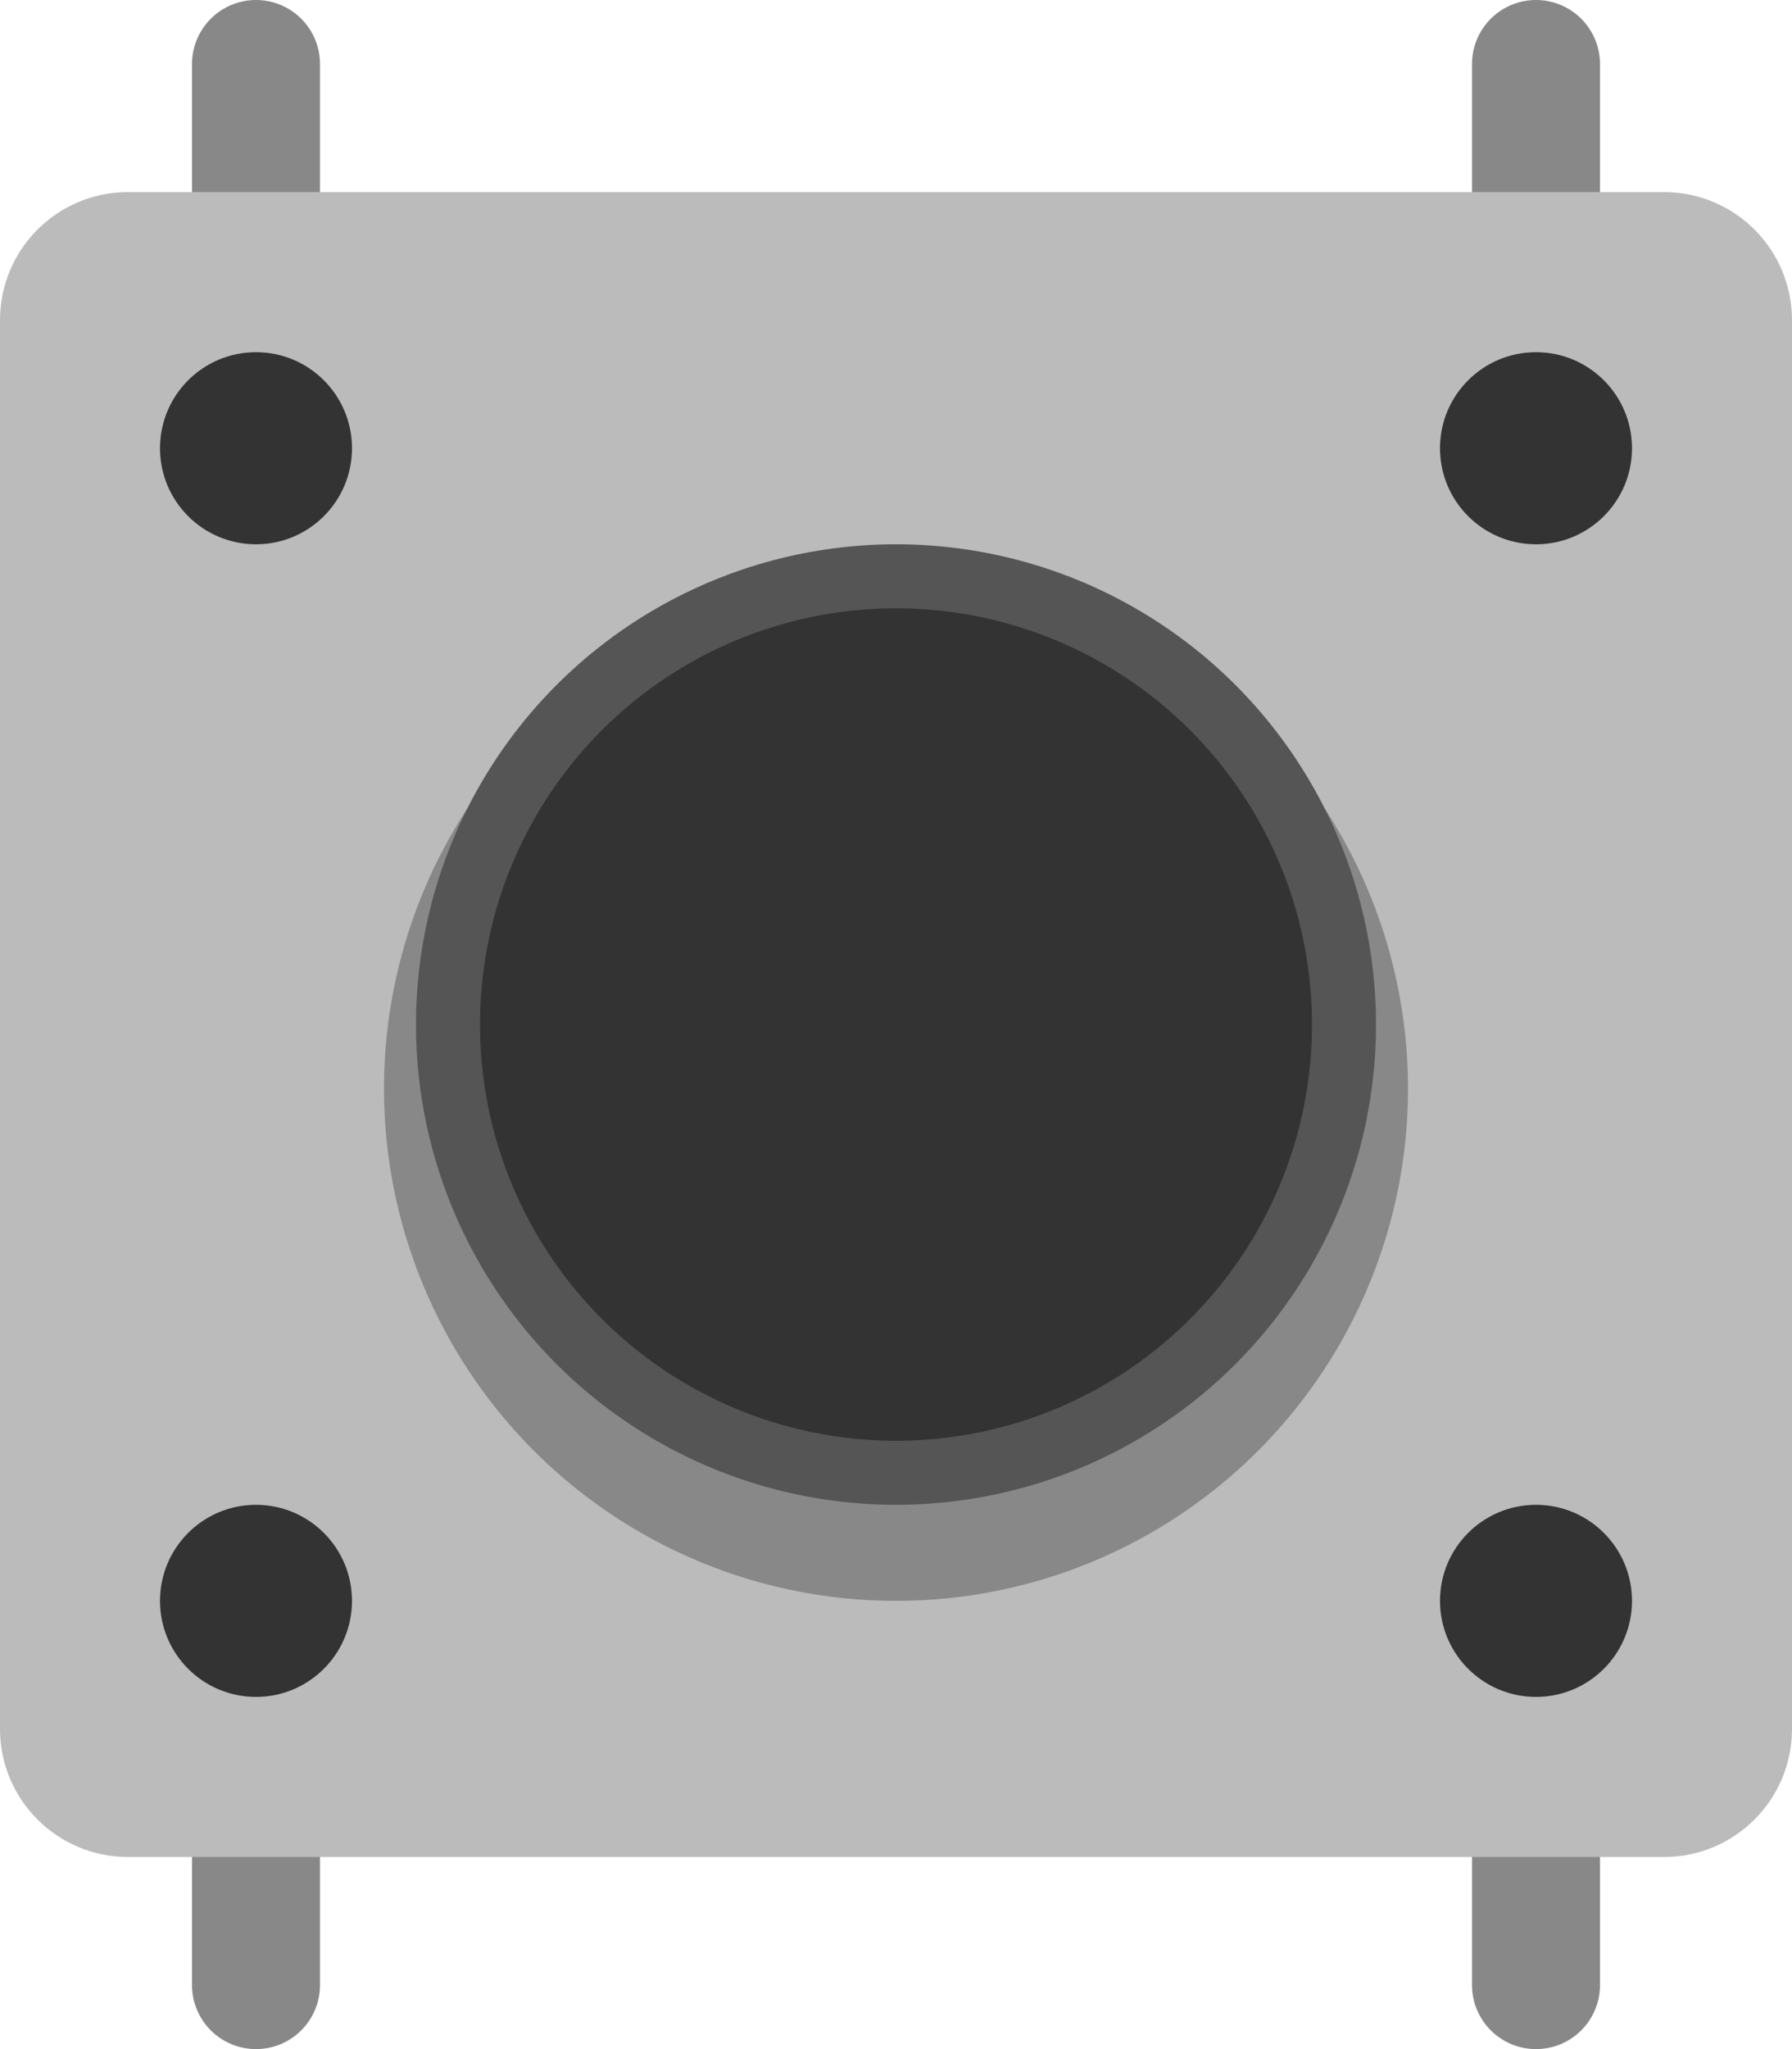 <?xml version="1.0" encoding="utf-8"?>
<!-- Generator: Adobe Illustrator 17.0.0, SVG Export Plug-In . SVG Version: 6.00 Build 0)  -->
<!DOCTYPE svg PUBLIC "-//W3C//DTD SVG 1.1//EN" "http://www.w3.org/Graphics/SVG/1.1/DTD/svg11.dtd">
<svg version="1.1" id="pushbutton" xmlns="http://www.w3.org/2000/svg" xmlns:xlink="http://www.w3.org/1999/xlink" x="0px" y="0px"
	 width="28px" height="32px" viewBox="0 0 28 32" style="enable-background:new 0 0 28 32;" xml:space="preserve">
<style type="text/css">
	.pushbutton-st0{fill:none;stroke:#888888;stroke-width:2;stroke-linecap:round;stroke-miterlimit:10;}
	.pushbutton-st1{fill:#BBBBBB;}
	.pushbutton-st2{fill:#888888;}
	.pushbutton-st3{fill:#333333;stroke:#555555;stroke-miterlimit:10;}
	.pushbutton-st4{fill:#333333;}
</style>
<g>
	<g>
		<line class="pushbutton-st0" x1="24" y1="1" x2="24" y2="31"/>
	</g>
	<g>
		<line class="pushbutton-st0" x1="4" y1="1" x2="4" y2="31"/>
	</g>
</g>
<path class="pushbutton-st1" d="M28,27c0,1.105-0.895,2-2,2H2c-1.105,0-2-0.895-2-2V5c0-1.105,0.895-2,2-2h24c1.105,0,2,0.895,2,2V27z"/>
<circle class="pushbutton-st2" cx="14" cy="17" r="8"/>
<circle class="pushbutton-st3" cx="14" cy="16" r="7"/>
<g>
	<g>
		<g>
			<circle class="pushbutton-st4" cx="24" cy="25" r="1.5"/>
		</g>
		<g>
			<circle class="pushbutton-st4" cx="4" cy="25" r="1.5"/>
		</g>
	</g>
	<g>
		<g>
			<circle class="pushbutton-st4" cx="24" cy="7" r="1.5"/>
		</g>
		<g>
			<circle class="pushbutton-st4" cx="4" cy="7" r="1.5"/>
		</g>
	</g>
</g>
<g>
</g>
<g>
</g>
<g>
</g>
<g>
</g>
<g>
</g>
<g>
</g>
<g>
</g>
<g>
</g>
<g>
</g>
<g>
</g>
<g>
</g>
<g>
</g>
<g>
</g>
<g>
</g>
<g>
</g>
</svg>
